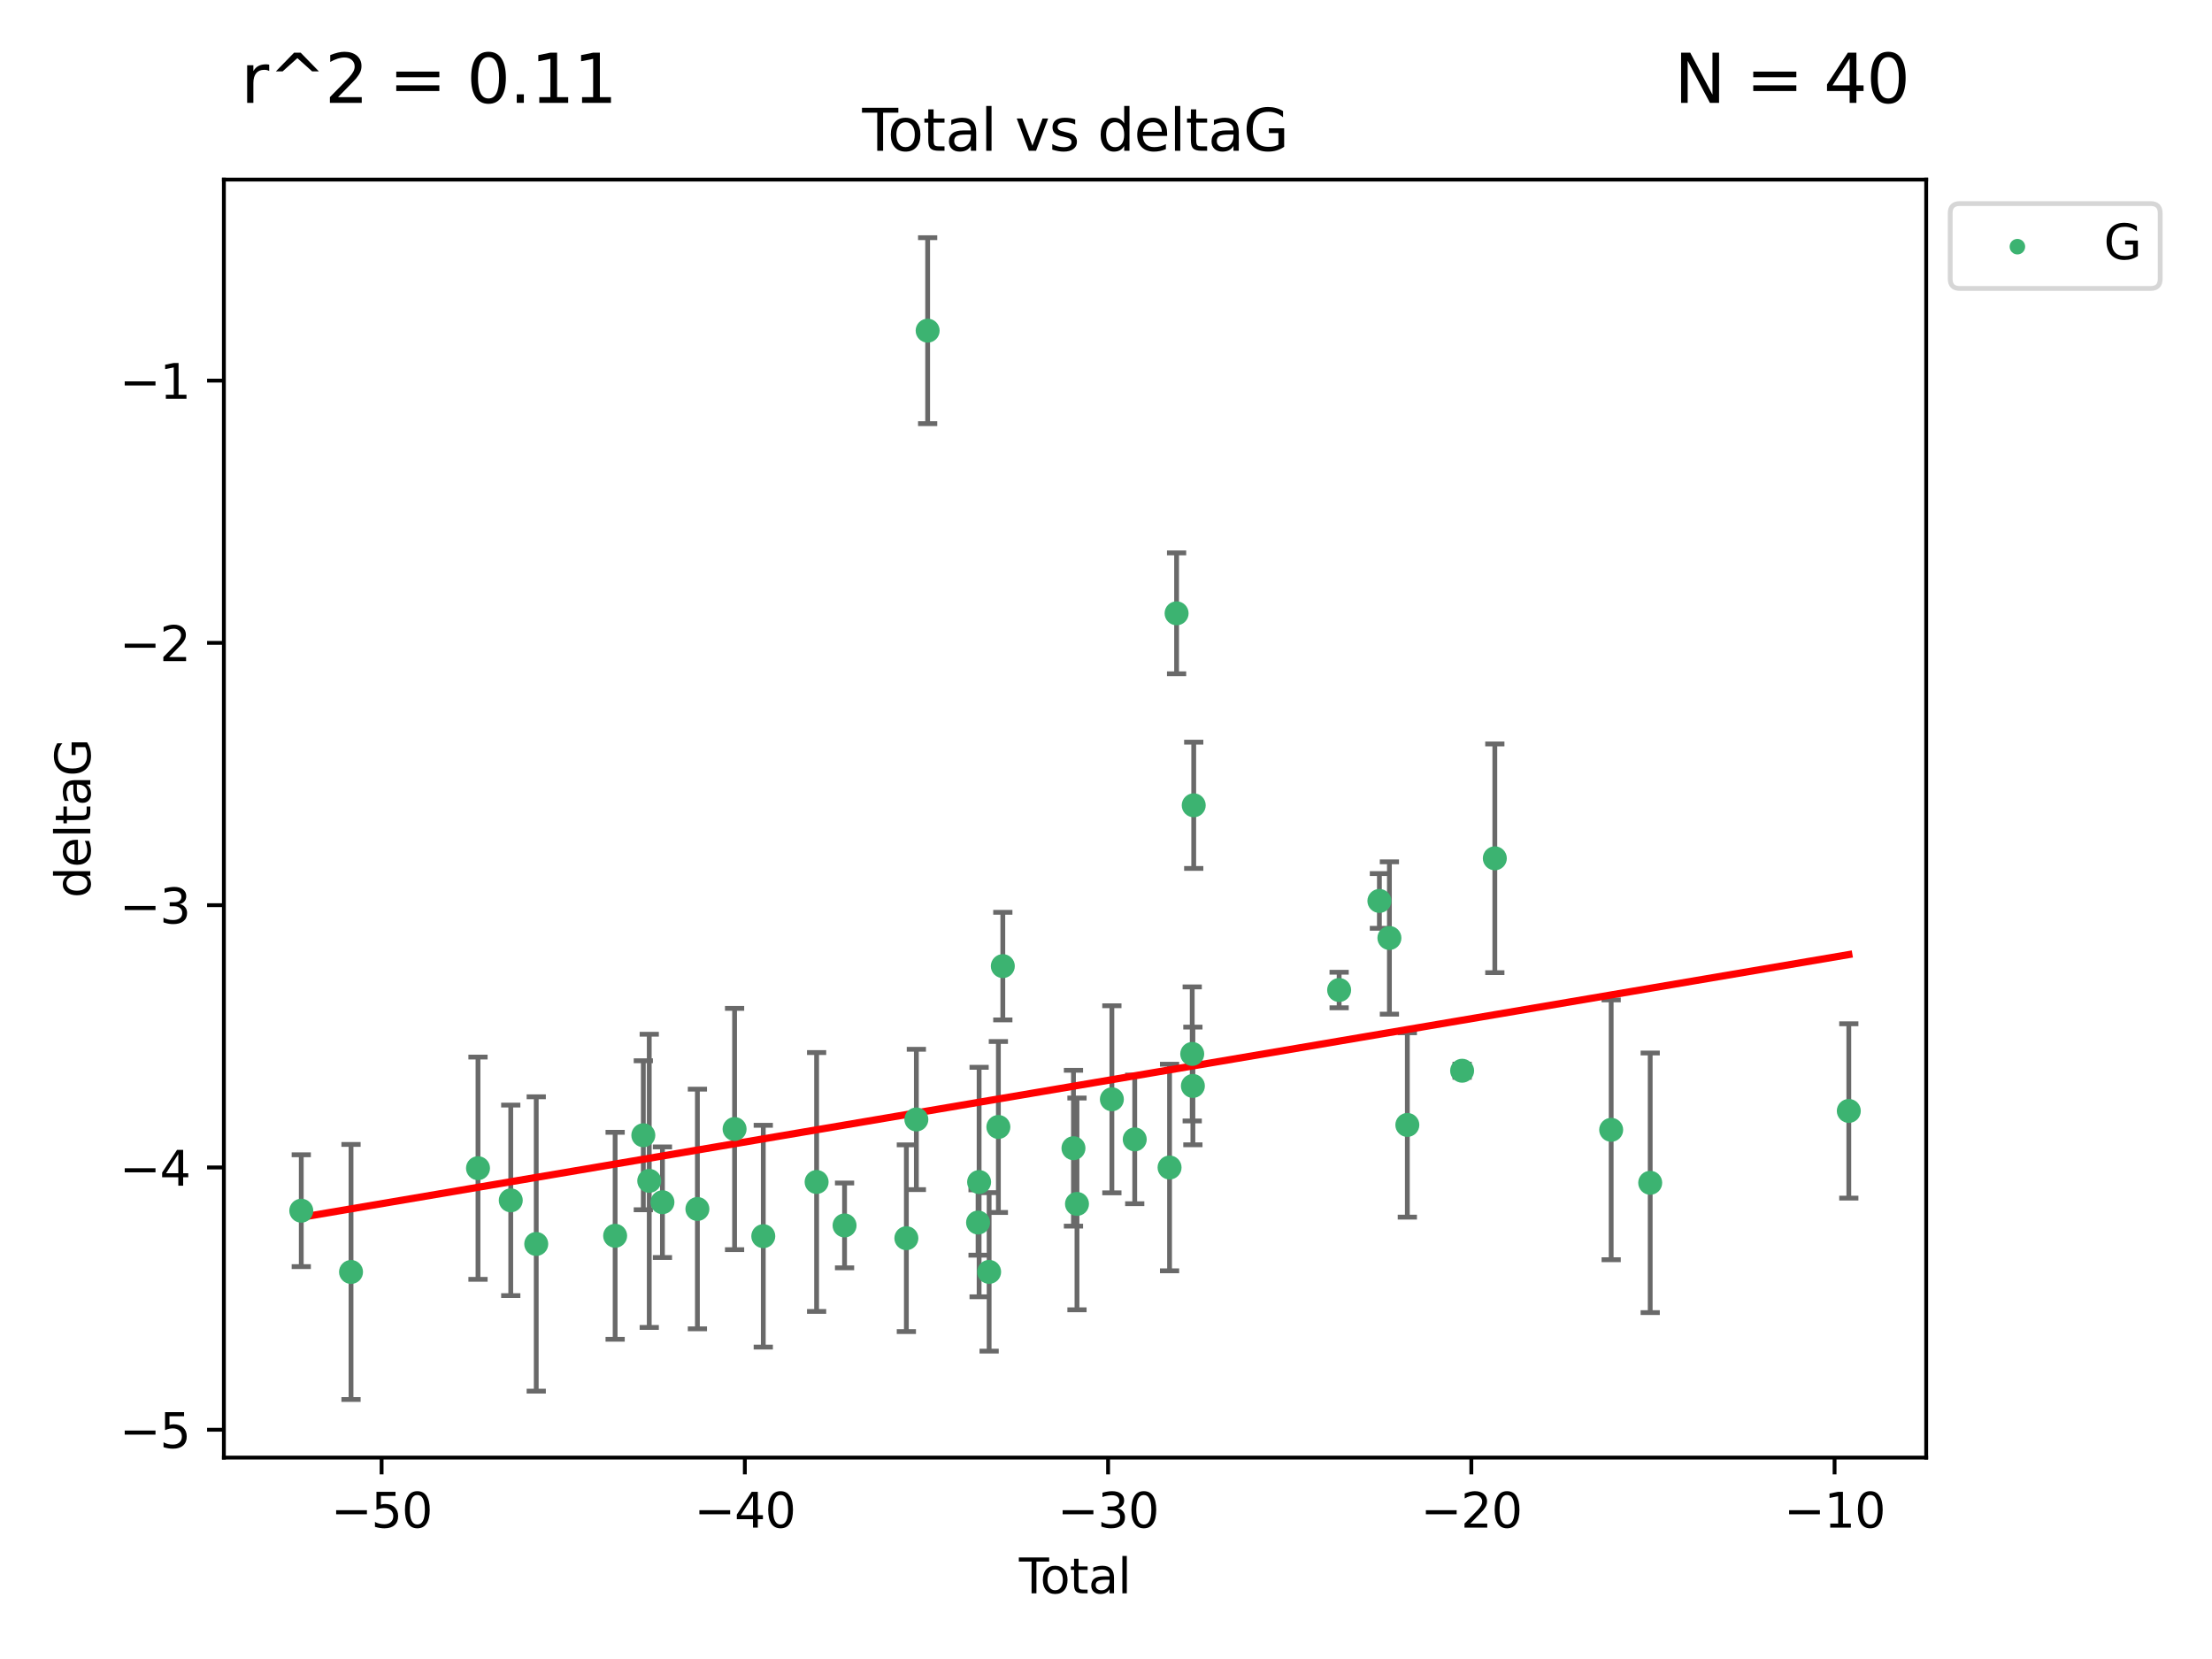 <?xml version="1.0" encoding="utf-8" standalone="no"?>
<!DOCTYPE svg PUBLIC "-//W3C//DTD SVG 1.1//EN"
  "http://www.w3.org/Graphics/SVG/1.1/DTD/svg11.dtd">
<svg xmlns:xlink="http://www.w3.org/1999/xlink" width="460.8pt" height="345.6pt" viewBox="0 0 460.8 345.6" xmlns="http://www.w3.org/2000/svg" version="1.1">
 <defs>
  <style type="text/css">*{stroke-linejoin: round; stroke-linecap: butt}</style>
 </defs>
 <g id="figure_1">
  <g id="patch_1">
   <path d="M 0 345.6 
L 460.8 345.6 
L 460.8 0 
L 0 0 
z
" style="fill: #ffffff"/>
  </g>
  <g id="axes_1">
   <g id="patch_2">
    <path d="M 46.64 303.64 
L 401.26 303.64 
L 401.26 37.411 
L 46.64 37.411 
z
" style="fill: #ffffff"/>
   </g>
   <g id="PathCollection_1">
    <defs>
     <path id="m40f477d6e2" d="M 0 1.118 
C 0.297 1.118 0.581 1 0.791 0.791 
C 1 0.581 1.118 0.297 1.118 0 
C 1.118 -0.297 1 -0.581 0.791 -0.791 
C 0.581 -1 0.297 -1.118 0 -1.118 
C -0.297 -1.118 -0.581 -1 -0.791 -0.791 
C -1 -0.581 -1.118 -0.297 -1.118 0 
C -1.118 0.297 -1 0.581 -0.791 0.791 
C -0.581 1 -0.297 1.118 0 1.118 
z
" style="stroke: #3cb371"/>
    </defs>
    <g clip-path="url(#pa60f7db89b)">
     <use xlink:href="#m40f477d6e2" x="62.759" y="252.211" style="fill: #3cb371; stroke: #3cb371"/>
     <use xlink:href="#m40f477d6e2" x="73.125" y="264.972" style="fill: #3cb371; stroke: #3cb371"/>
     <use xlink:href="#m40f477d6e2" x="99.576" y="243.357" style="fill: #3cb371; stroke: #3cb371"/>
     <use xlink:href="#m40f477d6e2" x="106.401" y="250.055" style="fill: #3cb371; stroke: #3cb371"/>
     <use xlink:href="#m40f477d6e2" x="111.708" y="259.141" style="fill: #3cb371; stroke: #3cb371"/>
     <use xlink:href="#m40f477d6e2" x="128.145" y="257.437" style="fill: #3cb371; stroke: #3cb371"/>
     <use xlink:href="#m40f477d6e2" x="134.016" y="236.494" style="fill: #3cb371; stroke: #3cb371"/>
     <use xlink:href="#m40f477d6e2" x="135.25" y="245.992" style="fill: #3cb371; stroke: #3cb371"/>
     <use xlink:href="#m40f477d6e2" x="137.999" y="250.441" style="fill: #3cb371; stroke: #3cb371"/>
     <use xlink:href="#m40f477d6e2" x="145.282" y="251.854" style="fill: #3cb371; stroke: #3cb371"/>
     <use xlink:href="#m40f477d6e2" x="153.028" y="235.195" style="fill: #3cb371; stroke: #3cb371"/>
     <use xlink:href="#m40f477d6e2" x="159.006" y="257.518" style="fill: #3cb371; stroke: #3cb371"/>
     <use xlink:href="#m40f477d6e2" x="170.114" y="246.229" style="fill: #3cb371; stroke: #3cb371"/>
     <use xlink:href="#m40f477d6e2" x="175.937" y="255.28" style="fill: #3cb371; stroke: #3cb371"/>
     <use xlink:href="#m40f477d6e2" x="188.812" y="257.942" style="fill: #3cb371; stroke: #3cb371"/>
     <use xlink:href="#m40f477d6e2" x="190.895" y="233.204" style="fill: #3cb371; stroke: #3cb371"/>
     <use xlink:href="#m40f477d6e2" x="193.246" y="68.883" style="fill: #3cb371; stroke: #3cb371"/>
     <use xlink:href="#m40f477d6e2" x="203.749" y="254.674" style="fill: #3cb371; stroke: #3cb371"/>
     <use xlink:href="#m40f477d6e2" x="203.967" y="246.241" style="fill: #3cb371; stroke: #3cb371"/>
     <use xlink:href="#m40f477d6e2" x="206.054" y="264.956" style="fill: #3cb371; stroke: #3cb371"/>
     <use xlink:href="#m40f477d6e2" x="207.979" y="234.768" style="fill: #3cb371; stroke: #3cb371"/>
     <use xlink:href="#m40f477d6e2" x="208.906" y="201.259" style="fill: #3cb371; stroke: #3cb371"/>
     <use xlink:href="#m40f477d6e2" x="223.623" y="239.192" style="fill: #3cb371; stroke: #3cb371"/>
     <use xlink:href="#m40f477d6e2" x="224.355" y="250.798" style="fill: #3cb371; stroke: #3cb371"/>
     <use xlink:href="#m40f477d6e2" x="231.625" y="229.002" style="fill: #3cb371; stroke: #3cb371"/>
     <use xlink:href="#m40f477d6e2" x="236.386" y="237.354" style="fill: #3cb371; stroke: #3cb371"/>
     <use xlink:href="#m40f477d6e2" x="243.641" y="243.213" style="fill: #3cb371; stroke: #3cb371"/>
     <use xlink:href="#m40f477d6e2" x="245.106" y="127.765" style="fill: #3cb371; stroke: #3cb371"/>
     <use xlink:href="#m40f477d6e2" x="248.362" y="219.551" style="fill: #3cb371; stroke: #3cb371"/>
     <use xlink:href="#m40f477d6e2" x="248.499" y="226.223" style="fill: #3cb371; stroke: #3cb371"/>
     <use xlink:href="#m40f477d6e2" x="248.675" y="167.759" style="fill: #3cb371; stroke: #3cb371"/>
     <use xlink:href="#m40f477d6e2" x="278.967" y="206.24" style="fill: #3cb371; stroke: #3cb371"/>
     <use xlink:href="#m40f477d6e2" x="287.354" y="187.683" style="fill: #3cb371; stroke: #3cb371"/>
     <use xlink:href="#m40f477d6e2" x="289.439" y="195.399" style="fill: #3cb371; stroke: #3cb371"/>
     <use xlink:href="#m40f477d6e2" x="293.175" y="234.344" style="fill: #3cb371; stroke: #3cb371"/>
     <use xlink:href="#m40f477d6e2" x="304.587" y="223.052" style="fill: #3cb371; stroke: #3cb371"/>
     <use xlink:href="#m40f477d6e2" x="311.4" y="178.803" style="fill: #3cb371; stroke: #3cb371"/>
     <use xlink:href="#m40f477d6e2" x="335.637" y="235.362" style="fill: #3cb371; stroke: #3cb371"/>
     <use xlink:href="#m40f477d6e2" x="343.768" y="246.397" style="fill: #3cb371; stroke: #3cb371"/>
     <use xlink:href="#m40f477d6e2" x="385.141" y="231.428" style="fill: #3cb371; stroke: #3cb371"/>
    </g>
   </g>
   <g id="matplotlib.axis_1">
    <g id="xtick_1">
     <g id="line2d_1">
      <defs>
       <path id="m55f9ddbdd7" d="M 0 0 
L 0 3.5 
" style="stroke: #000000; stroke-width: 0.8"/>
      </defs>
      <g>
       <use xlink:href="#m55f9ddbdd7" x="79.494" y="303.64" style="stroke: #000000; stroke-width: 0.8"/>
      </g>
     </g>
     <g id="text_1">
      <!-- −50 -->
      <g transform="translate(68.941 318.238)scale(0.1 -0.1)">
       <defs>
        <path id="DejaVuSans-2212" d="M 678 2272 
L 4684 2272 
L 4684 1741 
L 678 1741 
L 678 2272 
z
" transform="scale(0.016)"/>
        <path id="DejaVuSans-35" d="M 691 4666 
L 3169 4666 
L 3169 4134 
L 1269 4134 
L 1269 2991 
Q 1406 3038 1543 3061 
Q 1681 3084 1819 3084 
Q 2600 3084 3056 2656 
Q 3513 2228 3513 1497 
Q 3513 744 3044 326 
Q 2575 -91 1722 -91 
Q 1428 -91 1123 -41 
Q 819 9 494 109 
L 494 744 
Q 775 591 1075 516 
Q 1375 441 1709 441 
Q 2250 441 2565 725 
Q 2881 1009 2881 1497 
Q 2881 1984 2565 2268 
Q 2250 2553 1709 2553 
Q 1456 2553 1204 2497 
Q 953 2441 691 2322 
L 691 4666 
z
" transform="scale(0.016)"/>
        <path id="DejaVuSans-30" d="M 2034 4250 
Q 1547 4250 1301 3770 
Q 1056 3291 1056 2328 
Q 1056 1369 1301 889 
Q 1547 409 2034 409 
Q 2525 409 2770 889 
Q 3016 1369 3016 2328 
Q 3016 3291 2770 3770 
Q 2525 4250 2034 4250 
z
M 2034 4750 
Q 2819 4750 3233 4129 
Q 3647 3509 3647 2328 
Q 3647 1150 3233 529 
Q 2819 -91 2034 -91 
Q 1250 -91 836 529 
Q 422 1150 422 2328 
Q 422 3509 836 4129 
Q 1250 4750 2034 4750 
z
" transform="scale(0.016)"/>
       </defs>
       <use xlink:href="#DejaVuSans-2212"/>
       <use xlink:href="#DejaVuSans-35" x="83.789"/>
       <use xlink:href="#DejaVuSans-30" x="147.412"/>
      </g>
     </g>
    </g>
    <g id="xtick_2">
     <g id="line2d_2">
      <g>
       <use xlink:href="#m55f9ddbdd7" x="155.164" y="303.64" style="stroke: #000000; stroke-width: 0.8"/>
      </g>
     </g>
     <g id="text_2">
      <!-- −40 -->
      <g transform="translate(144.612 318.238)scale(0.1 -0.1)">
       <defs>
        <path id="DejaVuSans-34" d="M 2419 4116 
L 825 1625 
L 2419 1625 
L 2419 4116 
z
M 2253 4666 
L 3047 4666 
L 3047 1625 
L 3713 1625 
L 3713 1100 
L 3047 1100 
L 3047 0 
L 2419 0 
L 2419 1100 
L 313 1100 
L 313 1709 
L 2253 4666 
z
" transform="scale(0.016)"/>
       </defs>
       <use xlink:href="#DejaVuSans-2212"/>
       <use xlink:href="#DejaVuSans-34" x="83.789"/>
       <use xlink:href="#DejaVuSans-30" x="147.412"/>
      </g>
     </g>
    </g>
    <g id="xtick_3">
     <g id="line2d_3">
      <g>
       <use xlink:href="#m55f9ddbdd7" x="230.834" y="303.64" style="stroke: #000000; stroke-width: 0.8"/>
      </g>
     </g>
     <g id="text_3">
      <!-- −30 -->
      <g transform="translate(220.282 318.238)scale(0.1 -0.1)">
       <defs>
        <path id="DejaVuSans-33" d="M 2597 2516 
Q 3050 2419 3304 2112 
Q 3559 1806 3559 1356 
Q 3559 666 3084 287 
Q 2609 -91 1734 -91 
Q 1441 -91 1130 -33 
Q 819 25 488 141 
L 488 750 
Q 750 597 1062 519 
Q 1375 441 1716 441 
Q 2309 441 2620 675 
Q 2931 909 2931 1356 
Q 2931 1769 2642 2001 
Q 2353 2234 1838 2234 
L 1294 2234 
L 1294 2753 
L 1863 2753 
Q 2328 2753 2575 2939 
Q 2822 3125 2822 3475 
Q 2822 3834 2567 4026 
Q 2313 4219 1838 4219 
Q 1578 4219 1281 4162 
Q 984 4106 628 3988 
L 628 4550 
Q 988 4650 1302 4700 
Q 1616 4750 1894 4750 
Q 2613 4750 3031 4423 
Q 3450 4097 3450 3541 
Q 3450 3153 3228 2886 
Q 3006 2619 2597 2516 
z
" transform="scale(0.016)"/>
       </defs>
       <use xlink:href="#DejaVuSans-2212"/>
       <use xlink:href="#DejaVuSans-33" x="83.789"/>
       <use xlink:href="#DejaVuSans-30" x="147.412"/>
      </g>
     </g>
    </g>
    <g id="xtick_4">
     <g id="line2d_4">
      <g>
       <use xlink:href="#m55f9ddbdd7" x="306.504" y="303.64" style="stroke: #000000; stroke-width: 0.8"/>
      </g>
     </g>
     <g id="text_4">
      <!-- −20 -->
      <g transform="translate(295.952 318.238)scale(0.1 -0.1)">
       <defs>
        <path id="DejaVuSans-32" d="M 1228 531 
L 3431 531 
L 3431 0 
L 469 0 
L 469 531 
Q 828 903 1448 1529 
Q 2069 2156 2228 2338 
Q 2531 2678 2651 2914 
Q 2772 3150 2772 3378 
Q 2772 3750 2511 3984 
Q 2250 4219 1831 4219 
Q 1534 4219 1204 4116 
Q 875 4013 500 3803 
L 500 4441 
Q 881 4594 1212 4672 
Q 1544 4750 1819 4750 
Q 2544 4750 2975 4387 
Q 3406 4025 3406 3419 
Q 3406 3131 3298 2873 
Q 3191 2616 2906 2266 
Q 2828 2175 2409 1742 
Q 1991 1309 1228 531 
z
" transform="scale(0.016)"/>
       </defs>
       <use xlink:href="#DejaVuSans-2212"/>
       <use xlink:href="#DejaVuSans-32" x="83.789"/>
       <use xlink:href="#DejaVuSans-30" x="147.412"/>
      </g>
     </g>
    </g>
    <g id="xtick_5">
     <g id="line2d_5">
      <g>
       <use xlink:href="#m55f9ddbdd7" x="382.175" y="303.64" style="stroke: #000000; stroke-width: 0.8"/>
      </g>
     </g>
     <g id="text_5">
      <!-- −10 -->
      <g transform="translate(371.622 318.238)scale(0.1 -0.1)">
       <defs>
        <path id="DejaVuSans-31" d="M 794 531 
L 1825 531 
L 1825 4091 
L 703 3866 
L 703 4441 
L 1819 4666 
L 2450 4666 
L 2450 531 
L 3481 531 
L 3481 0 
L 794 0 
L 794 531 
z
" transform="scale(0.016)"/>
       </defs>
       <use xlink:href="#DejaVuSans-2212"/>
       <use xlink:href="#DejaVuSans-31" x="83.789"/>
       <use xlink:href="#DejaVuSans-30" x="147.412"/>
      </g>
     </g>
    </g>
    <g id="text_6">
     <!-- Total -->
     <g transform="translate(212.273 331.917)scale(0.1 -0.1)">
      <defs>
       <path id="DejaVuSans-54" d="M -19 4666 
L 3928 4666 
L 3928 4134 
L 2272 4134 
L 2272 0 
L 1638 0 
L 1638 4134 
L -19 4134 
L -19 4666 
z
" transform="scale(0.016)"/>
       <path id="DejaVuSans-6f" d="M 1959 3097 
Q 1497 3097 1228 2736 
Q 959 2375 959 1747 
Q 959 1119 1226 758 
Q 1494 397 1959 397 
Q 2419 397 2687 759 
Q 2956 1122 2956 1747 
Q 2956 2369 2687 2733 
Q 2419 3097 1959 3097 
z
M 1959 3584 
Q 2709 3584 3137 3096 
Q 3566 2609 3566 1747 
Q 3566 888 3137 398 
Q 2709 -91 1959 -91 
Q 1206 -91 779 398 
Q 353 888 353 1747 
Q 353 2609 779 3096 
Q 1206 3584 1959 3584 
z
" transform="scale(0.016)"/>
       <path id="DejaVuSans-74" d="M 1172 4494 
L 1172 3500 
L 2356 3500 
L 2356 3053 
L 1172 3053 
L 1172 1153 
Q 1172 725 1289 603 
Q 1406 481 1766 481 
L 2356 481 
L 2356 0 
L 1766 0 
Q 1100 0 847 248 
Q 594 497 594 1153 
L 594 3053 
L 172 3053 
L 172 3500 
L 594 3500 
L 594 4494 
L 1172 4494 
z
" transform="scale(0.016)"/>
       <path id="DejaVuSans-61" d="M 2194 1759 
Q 1497 1759 1228 1600 
Q 959 1441 959 1056 
Q 959 750 1161 570 
Q 1363 391 1709 391 
Q 2188 391 2477 730 
Q 2766 1069 2766 1631 
L 2766 1759 
L 2194 1759 
z
M 3341 1997 
L 3341 0 
L 2766 0 
L 2766 531 
Q 2569 213 2275 61 
Q 1981 -91 1556 -91 
Q 1019 -91 701 211 
Q 384 513 384 1019 
Q 384 1609 779 1909 
Q 1175 2209 1959 2209 
L 2766 2209 
L 2766 2266 
Q 2766 2663 2505 2880 
Q 2244 3097 1772 3097 
Q 1472 3097 1187 3025 
Q 903 2953 641 2809 
L 641 3341 
Q 956 3463 1253 3523 
Q 1550 3584 1831 3584 
Q 2591 3584 2966 3190 
Q 3341 2797 3341 1997 
z
" transform="scale(0.016)"/>
       <path id="DejaVuSans-6c" d="M 603 4863 
L 1178 4863 
L 1178 0 
L 603 0 
L 603 4863 
z
" transform="scale(0.016)"/>
      </defs>
      <use xlink:href="#DejaVuSans-54"/>
      <use xlink:href="#DejaVuSans-6f" x="44.084"/>
      <use xlink:href="#DejaVuSans-74" x="105.266"/>
      <use xlink:href="#DejaVuSans-61" x="144.475"/>
      <use xlink:href="#DejaVuSans-6c" x="205.754"/>
     </g>
    </g>
   </g>
   <g id="matplotlib.axis_2">
    <g id="ytick_1">
     <g id="line2d_6">
      <defs>
       <path id="m52a783f778" d="M 0 0 
L -3.5 0 
" style="stroke: #000000; stroke-width: 0.8"/>
      </defs>
      <g>
       <use xlink:href="#m52a783f778" x="46.64" y="297.844" style="stroke: #000000; stroke-width: 0.8"/>
      </g>
     </g>
     <g id="text_7">
      <!-- −5 -->
      <g transform="translate(24.898 301.643)scale(0.1 -0.1)">
       <use xlink:href="#DejaVuSans-2212"/>
       <use xlink:href="#DejaVuSans-35" x="83.789"/>
      </g>
     </g>
    </g>
    <g id="ytick_2">
     <g id="line2d_7">
      <g>
       <use xlink:href="#m52a783f778" x="46.64" y="243.204" style="stroke: #000000; stroke-width: 0.8"/>
      </g>
     </g>
     <g id="text_8">
      <!-- −4 -->
      <g transform="translate(24.898 247.003)scale(0.1 -0.1)">
       <use xlink:href="#DejaVuSans-2212"/>
       <use xlink:href="#DejaVuSans-34" x="83.789"/>
      </g>
     </g>
    </g>
    <g id="ytick_3">
     <g id="line2d_8">
      <g>
       <use xlink:href="#m52a783f778" x="46.64" y="188.564" style="stroke: #000000; stroke-width: 0.8"/>
      </g>
     </g>
     <g id="text_9">
      <!-- −3 -->
      <g transform="translate(24.898 192.364)scale(0.1 -0.1)">
       <use xlink:href="#DejaVuSans-2212"/>
       <use xlink:href="#DejaVuSans-33" x="83.789"/>
      </g>
     </g>
    </g>
    <g id="ytick_4">
     <g id="line2d_9">
      <g>
       <use xlink:href="#m52a783f778" x="46.64" y="133.924" style="stroke: #000000; stroke-width: 0.8"/>
      </g>
     </g>
     <g id="text_10">
      <!-- −2 -->
      <g transform="translate(24.898 137.724)scale(0.1 -0.1)">
       <use xlink:href="#DejaVuSans-2212"/>
       <use xlink:href="#DejaVuSans-32" x="83.789"/>
      </g>
     </g>
    </g>
    <g id="ytick_5">
     <g id="line2d_10">
      <g>
       <use xlink:href="#m52a783f778" x="46.64" y="79.284" style="stroke: #000000; stroke-width: 0.8"/>
      </g>
     </g>
     <g id="text_11">
      <!-- −1 -->
      <g transform="translate(24.898 83.084)scale(0.1 -0.1)">
       <use xlink:href="#DejaVuSans-2212"/>
       <use xlink:href="#DejaVuSans-31" x="83.789"/>
      </g>
     </g>
    </g>
    <g id="text_12">
     <!-- deltaG -->
     <g transform="translate(18.818 187.064)rotate(-90)scale(0.1 -0.1)">
      <defs>
       <path id="DejaVuSans-64" d="M 2906 2969 
L 2906 4863 
L 3481 4863 
L 3481 0 
L 2906 0 
L 2906 525 
Q 2725 213 2448 61 
Q 2172 -91 1784 -91 
Q 1150 -91 751 415 
Q 353 922 353 1747 
Q 353 2572 751 3078 
Q 1150 3584 1784 3584 
Q 2172 3584 2448 3432 
Q 2725 3281 2906 2969 
z
M 947 1747 
Q 947 1113 1208 752 
Q 1469 391 1925 391 
Q 2381 391 2643 752 
Q 2906 1113 2906 1747 
Q 2906 2381 2643 2742 
Q 2381 3103 1925 3103 
Q 1469 3103 1208 2742 
Q 947 2381 947 1747 
z
" transform="scale(0.016)"/>
       <path id="DejaVuSans-65" d="M 3597 1894 
L 3597 1613 
L 953 1613 
Q 991 1019 1311 708 
Q 1631 397 2203 397 
Q 2534 397 2845 478 
Q 3156 559 3463 722 
L 3463 178 
Q 3153 47 2828 -22 
Q 2503 -91 2169 -91 
Q 1331 -91 842 396 
Q 353 884 353 1716 
Q 353 2575 817 3079 
Q 1281 3584 2069 3584 
Q 2775 3584 3186 3129 
Q 3597 2675 3597 1894 
z
M 3022 2063 
Q 3016 2534 2758 2815 
Q 2500 3097 2075 3097 
Q 1594 3097 1305 2825 
Q 1016 2553 972 2059 
L 3022 2063 
z
" transform="scale(0.016)"/>
       <path id="DejaVuSans-47" d="M 3809 666 
L 3809 1919 
L 2778 1919 
L 2778 2438 
L 4434 2438 
L 4434 434 
Q 4069 175 3628 42 
Q 3188 -91 2688 -91 
Q 1594 -91 976 548 
Q 359 1188 359 2328 
Q 359 3472 976 4111 
Q 1594 4750 2688 4750 
Q 3144 4750 3555 4637 
Q 3966 4525 4313 4306 
L 4313 3634 
Q 3963 3931 3569 4081 
Q 3175 4231 2741 4231 
Q 1884 4231 1454 3753 
Q 1025 3275 1025 2328 
Q 1025 1384 1454 906 
Q 1884 428 2741 428 
Q 3075 428 3337 486 
Q 3600 544 3809 666 
z
" transform="scale(0.016)"/>
      </defs>
      <use xlink:href="#DejaVuSans-64"/>
      <use xlink:href="#DejaVuSans-65" x="63.477"/>
      <use xlink:href="#DejaVuSans-6c" x="125"/>
      <use xlink:href="#DejaVuSans-74" x="152.783"/>
      <use xlink:href="#DejaVuSans-61" x="191.992"/>
      <use xlink:href="#DejaVuSans-47" x="253.271"/>
     </g>
    </g>
   </g>
   <g id="LineCollection_1">
    <path d="M 62.759 263.861 
L 62.759 240.561 
" clip-path="url(#pa60f7db89b)" style="fill: none; stroke: #696969"/>
    <path d="M 73.125 291.539 
L 73.125 238.405 
" clip-path="url(#pa60f7db89b)" style="fill: none; stroke: #696969"/>
    <path d="M 99.576 266.51 
L 99.576 220.204 
" clip-path="url(#pa60f7db89b)" style="fill: none; stroke: #696969"/>
    <path d="M 106.401 269.901 
L 106.401 230.209 
" clip-path="url(#pa60f7db89b)" style="fill: none; stroke: #696969"/>
    <path d="M 111.708 289.801 
L 111.708 228.482 
" clip-path="url(#pa60f7db89b)" style="fill: none; stroke: #696969"/>
    <path d="M 128.145 278.993 
L 128.145 235.88 
" clip-path="url(#pa60f7db89b)" style="fill: none; stroke: #696969"/>
    <path d="M 134.016 252.013 
L 134.016 220.976 
" clip-path="url(#pa60f7db89b)" style="fill: none; stroke: #696969"/>
    <path d="M 135.25 276.528 
L 135.25 215.456 
" clip-path="url(#pa60f7db89b)" style="fill: none; stroke: #696969"/>
    <path d="M 137.999 261.962 
L 137.999 238.92 
" clip-path="url(#pa60f7db89b)" style="fill: none; stroke: #696969"/>
    <path d="M 145.282 276.82 
L 145.282 226.888 
" clip-path="url(#pa60f7db89b)" style="fill: none; stroke: #696969"/>
    <path d="M 153.028 260.326 
L 153.028 210.065 
" clip-path="url(#pa60f7db89b)" style="fill: none; stroke: #696969"/>
    <path d="M 159.006 280.619 
L 159.006 234.417 
" clip-path="url(#pa60f7db89b)" style="fill: none; stroke: #696969"/>
    <path d="M 170.114 273.192 
L 170.114 219.267 
" clip-path="url(#pa60f7db89b)" style="fill: none; stroke: #696969"/>
    <path d="M 175.937 264.116 
L 175.937 246.445 
" clip-path="url(#pa60f7db89b)" style="fill: none; stroke: #696969"/>
    <path d="M 188.812 277.391 
L 188.812 238.493 
" clip-path="url(#pa60f7db89b)" style="fill: none; stroke: #696969"/>
    <path d="M 190.895 247.82 
L 190.895 218.588 
" clip-path="url(#pa60f7db89b)" style="fill: none; stroke: #696969"/>
    <path d="M 193.246 88.254 
L 193.246 49.513 
" clip-path="url(#pa60f7db89b)" style="fill: none; stroke: #696969"/>
    <path d="M 203.749 261.477 
L 203.749 247.87 
" clip-path="url(#pa60f7db89b)" style="fill: none; stroke: #696969"/>
    <path d="M 203.967 270.142 
L 203.967 222.34 
" clip-path="url(#pa60f7db89b)" style="fill: none; stroke: #696969"/>
    <path d="M 206.054 281.463 
L 206.054 248.45 
" clip-path="url(#pa60f7db89b)" style="fill: none; stroke: #696969"/>
    <path d="M 207.979 252.578 
L 207.979 216.959 
" clip-path="url(#pa60f7db89b)" style="fill: none; stroke: #696969"/>
    <path d="M 208.906 212.466 
L 208.906 190.051 
" clip-path="url(#pa60f7db89b)" style="fill: none; stroke: #696969"/>
    <path d="M 223.623 255.426 
L 223.623 222.957 
" clip-path="url(#pa60f7db89b)" style="fill: none; stroke: #696969"/>
    <path d="M 224.355 272.857 
L 224.355 228.74 
" clip-path="url(#pa60f7db89b)" style="fill: none; stroke: #696969"/>
    <path d="M 231.625 248.489 
L 231.625 209.516 
" clip-path="url(#pa60f7db89b)" style="fill: none; stroke: #696969"/>
    <path d="M 236.386 250.753 
L 236.386 223.954 
" clip-path="url(#pa60f7db89b)" style="fill: none; stroke: #696969"/>
    <path d="M 243.641 264.733 
L 243.641 221.693 
" clip-path="url(#pa60f7db89b)" style="fill: none; stroke: #696969"/>
    <path d="M 245.106 140.357 
L 245.106 115.174 
" clip-path="url(#pa60f7db89b)" style="fill: none; stroke: #696969"/>
    <path d="M 248.362 233.511 
L 248.362 205.59 
" clip-path="url(#pa60f7db89b)" style="fill: none; stroke: #696969"/>
    <path d="M 248.499 238.478 
L 248.499 213.969 
" clip-path="url(#pa60f7db89b)" style="fill: none; stroke: #696969"/>
    <path d="M 248.675 180.911 
L 248.675 154.608 
" clip-path="url(#pa60f7db89b)" style="fill: none; stroke: #696969"/>
    <path d="M 278.967 209.94 
L 278.967 202.541 
" clip-path="url(#pa60f7db89b)" style="fill: none; stroke: #696969"/>
    <path d="M 287.354 193.382 
L 287.354 181.984 
" clip-path="url(#pa60f7db89b)" style="fill: none; stroke: #696969"/>
    <path d="M 289.439 211.267 
L 289.439 179.53 
" clip-path="url(#pa60f7db89b)" style="fill: none; stroke: #696969"/>
    <path d="M 293.175 253.55 
L 293.175 215.138 
" clip-path="url(#pa60f7db89b)" style="fill: none; stroke: #696969"/>
    <path d="M 304.587 224.416 
L 304.587 221.688 
" clip-path="url(#pa60f7db89b)" style="fill: none; stroke: #696969"/>
    <path d="M 311.4 202.627 
L 311.4 154.978 
" clip-path="url(#pa60f7db89b)" style="fill: none; stroke: #696969"/>
    <path d="M 335.637 262.421 
L 335.637 208.303 
" clip-path="url(#pa60f7db89b)" style="fill: none; stroke: #696969"/>
    <path d="M 343.768 273.437 
L 343.768 219.357 
" clip-path="url(#pa60f7db89b)" style="fill: none; stroke: #696969"/>
    <path d="M 385.141 249.586 
L 385.141 213.27 
" clip-path="url(#pa60f7db89b)" style="fill: none; stroke: #696969"/>
   </g>
   <g id="line2d_11">
    <defs>
     <path id="m04b6653db9" d="M 2 0 
L -2 -0 
" style="stroke: #696969"/>
    </defs>
    <g clip-path="url(#pa60f7db89b)">
     <use xlink:href="#m04b6653db9" x="62.759" y="263.861" style="fill: #696969; stroke: #696969"/>
     <use xlink:href="#m04b6653db9" x="73.125" y="291.539" style="fill: #696969; stroke: #696969"/>
     <use xlink:href="#m04b6653db9" x="99.576" y="266.51" style="fill: #696969; stroke: #696969"/>
     <use xlink:href="#m04b6653db9" x="106.401" y="269.901" style="fill: #696969; stroke: #696969"/>
     <use xlink:href="#m04b6653db9" x="111.708" y="289.801" style="fill: #696969; stroke: #696969"/>
     <use xlink:href="#m04b6653db9" x="128.145" y="278.993" style="fill: #696969; stroke: #696969"/>
     <use xlink:href="#m04b6653db9" x="134.016" y="252.013" style="fill: #696969; stroke: #696969"/>
     <use xlink:href="#m04b6653db9" x="135.25" y="276.528" style="fill: #696969; stroke: #696969"/>
     <use xlink:href="#m04b6653db9" x="137.999" y="261.962" style="fill: #696969; stroke: #696969"/>
     <use xlink:href="#m04b6653db9" x="145.282" y="276.82" style="fill: #696969; stroke: #696969"/>
     <use xlink:href="#m04b6653db9" x="153.028" y="260.326" style="fill: #696969; stroke: #696969"/>
     <use xlink:href="#m04b6653db9" x="159.006" y="280.619" style="fill: #696969; stroke: #696969"/>
     <use xlink:href="#m04b6653db9" x="170.114" y="273.192" style="fill: #696969; stroke: #696969"/>
     <use xlink:href="#m04b6653db9" x="175.937" y="264.116" style="fill: #696969; stroke: #696969"/>
     <use xlink:href="#m04b6653db9" x="188.812" y="277.391" style="fill: #696969; stroke: #696969"/>
     <use xlink:href="#m04b6653db9" x="190.895" y="247.82" style="fill: #696969; stroke: #696969"/>
     <use xlink:href="#m04b6653db9" x="193.246" y="88.254" style="fill: #696969; stroke: #696969"/>
     <use xlink:href="#m04b6653db9" x="203.749" y="261.477" style="fill: #696969; stroke: #696969"/>
     <use xlink:href="#m04b6653db9" x="203.967" y="270.142" style="fill: #696969; stroke: #696969"/>
     <use xlink:href="#m04b6653db9" x="206.054" y="281.463" style="fill: #696969; stroke: #696969"/>
     <use xlink:href="#m04b6653db9" x="207.979" y="252.578" style="fill: #696969; stroke: #696969"/>
     <use xlink:href="#m04b6653db9" x="208.906" y="212.466" style="fill: #696969; stroke: #696969"/>
     <use xlink:href="#m04b6653db9" x="223.623" y="255.426" style="fill: #696969; stroke: #696969"/>
     <use xlink:href="#m04b6653db9" x="224.355" y="272.857" style="fill: #696969; stroke: #696969"/>
     <use xlink:href="#m04b6653db9" x="231.625" y="248.489" style="fill: #696969; stroke: #696969"/>
     <use xlink:href="#m04b6653db9" x="236.386" y="250.753" style="fill: #696969; stroke: #696969"/>
     <use xlink:href="#m04b6653db9" x="243.641" y="264.733" style="fill: #696969; stroke: #696969"/>
     <use xlink:href="#m04b6653db9" x="245.106" y="140.357" style="fill: #696969; stroke: #696969"/>
     <use xlink:href="#m04b6653db9" x="248.362" y="233.511" style="fill: #696969; stroke: #696969"/>
     <use xlink:href="#m04b6653db9" x="248.499" y="238.478" style="fill: #696969; stroke: #696969"/>
     <use xlink:href="#m04b6653db9" x="248.675" y="180.911" style="fill: #696969; stroke: #696969"/>
     <use xlink:href="#m04b6653db9" x="278.967" y="209.94" style="fill: #696969; stroke: #696969"/>
     <use xlink:href="#m04b6653db9" x="287.354" y="193.382" style="fill: #696969; stroke: #696969"/>
     <use xlink:href="#m04b6653db9" x="289.439" y="211.267" style="fill: #696969; stroke: #696969"/>
     <use xlink:href="#m04b6653db9" x="293.175" y="253.55" style="fill: #696969; stroke: #696969"/>
     <use xlink:href="#m04b6653db9" x="304.587" y="224.416" style="fill: #696969; stroke: #696969"/>
     <use xlink:href="#m04b6653db9" x="311.4" y="202.627" style="fill: #696969; stroke: #696969"/>
     <use xlink:href="#m04b6653db9" x="335.637" y="262.421" style="fill: #696969; stroke: #696969"/>
     <use xlink:href="#m04b6653db9" x="343.768" y="273.437" style="fill: #696969; stroke: #696969"/>
     <use xlink:href="#m04b6653db9" x="385.141" y="249.586" style="fill: #696969; stroke: #696969"/>
    </g>
   </g>
   <g id="line2d_12">
    <g clip-path="url(#pa60f7db89b)">
     <use xlink:href="#m04b6653db9" x="62.759" y="240.561" style="fill: #696969; stroke: #696969"/>
     <use xlink:href="#m04b6653db9" x="73.125" y="238.405" style="fill: #696969; stroke: #696969"/>
     <use xlink:href="#m04b6653db9" x="99.576" y="220.204" style="fill: #696969; stroke: #696969"/>
     <use xlink:href="#m04b6653db9" x="106.401" y="230.209" style="fill: #696969; stroke: #696969"/>
     <use xlink:href="#m04b6653db9" x="111.708" y="228.482" style="fill: #696969; stroke: #696969"/>
     <use xlink:href="#m04b6653db9" x="128.145" y="235.88" style="fill: #696969; stroke: #696969"/>
     <use xlink:href="#m04b6653db9" x="134.016" y="220.976" style="fill: #696969; stroke: #696969"/>
     <use xlink:href="#m04b6653db9" x="135.25" y="215.456" style="fill: #696969; stroke: #696969"/>
     <use xlink:href="#m04b6653db9" x="137.999" y="238.92" style="fill: #696969; stroke: #696969"/>
     <use xlink:href="#m04b6653db9" x="145.282" y="226.888" style="fill: #696969; stroke: #696969"/>
     <use xlink:href="#m04b6653db9" x="153.028" y="210.065" style="fill: #696969; stroke: #696969"/>
     <use xlink:href="#m04b6653db9" x="159.006" y="234.417" style="fill: #696969; stroke: #696969"/>
     <use xlink:href="#m04b6653db9" x="170.114" y="219.267" style="fill: #696969; stroke: #696969"/>
     <use xlink:href="#m04b6653db9" x="175.937" y="246.445" style="fill: #696969; stroke: #696969"/>
     <use xlink:href="#m04b6653db9" x="188.812" y="238.493" style="fill: #696969; stroke: #696969"/>
     <use xlink:href="#m04b6653db9" x="190.895" y="218.588" style="fill: #696969; stroke: #696969"/>
     <use xlink:href="#m04b6653db9" x="193.246" y="49.513" style="fill: #696969; stroke: #696969"/>
     <use xlink:href="#m04b6653db9" x="203.749" y="247.87" style="fill: #696969; stroke: #696969"/>
     <use xlink:href="#m04b6653db9" x="203.967" y="222.34" style="fill: #696969; stroke: #696969"/>
     <use xlink:href="#m04b6653db9" x="206.054" y="248.45" style="fill: #696969; stroke: #696969"/>
     <use xlink:href="#m04b6653db9" x="207.979" y="216.959" style="fill: #696969; stroke: #696969"/>
     <use xlink:href="#m04b6653db9" x="208.906" y="190.051" style="fill: #696969; stroke: #696969"/>
     <use xlink:href="#m04b6653db9" x="223.623" y="222.957" style="fill: #696969; stroke: #696969"/>
     <use xlink:href="#m04b6653db9" x="224.355" y="228.74" style="fill: #696969; stroke: #696969"/>
     <use xlink:href="#m04b6653db9" x="231.625" y="209.516" style="fill: #696969; stroke: #696969"/>
     <use xlink:href="#m04b6653db9" x="236.386" y="223.954" style="fill: #696969; stroke: #696969"/>
     <use xlink:href="#m04b6653db9" x="243.641" y="221.693" style="fill: #696969; stroke: #696969"/>
     <use xlink:href="#m04b6653db9" x="245.106" y="115.174" style="fill: #696969; stroke: #696969"/>
     <use xlink:href="#m04b6653db9" x="248.362" y="205.59" style="fill: #696969; stroke: #696969"/>
     <use xlink:href="#m04b6653db9" x="248.499" y="213.969" style="fill: #696969; stroke: #696969"/>
     <use xlink:href="#m04b6653db9" x="248.675" y="154.608" style="fill: #696969; stroke: #696969"/>
     <use xlink:href="#m04b6653db9" x="278.967" y="202.541" style="fill: #696969; stroke: #696969"/>
     <use xlink:href="#m04b6653db9" x="287.354" y="181.984" style="fill: #696969; stroke: #696969"/>
     <use xlink:href="#m04b6653db9" x="289.439" y="179.53" style="fill: #696969; stroke: #696969"/>
     <use xlink:href="#m04b6653db9" x="293.175" y="215.138" style="fill: #696969; stroke: #696969"/>
     <use xlink:href="#m04b6653db9" x="304.587" y="221.688" style="fill: #696969; stroke: #696969"/>
     <use xlink:href="#m04b6653db9" x="311.4" y="154.978" style="fill: #696969; stroke: #696969"/>
     <use xlink:href="#m04b6653db9" x="335.637" y="208.303" style="fill: #696969; stroke: #696969"/>
     <use xlink:href="#m04b6653db9" x="343.768" y="219.357" style="fill: #696969; stroke: #696969"/>
     <use xlink:href="#m04b6653db9" x="385.141" y="213.27" style="fill: #696969; stroke: #696969"/>
    </g>
   </g>
   <g id="line2d_13">
    <path d="M 62.759 253.585 
L 73.125 251.825 
L 99.576 247.335 
L 106.401 246.176 
L 111.708 245.275 
L 128.145 242.485 
L 134.016 241.488 
L 135.25 241.279 
L 137.999 240.812 
L 145.282 239.576 
L 153.028 238.26 
L 159.006 237.246 
L 170.114 235.36 
L 175.937 234.371 
L 188.812 232.186 
L 190.895 231.832 
L 193.246 231.433 
L 203.749 229.65 
L 203.967 229.613 
L 206.054 229.259 
L 207.979 228.932 
L 208.906 228.774 
L 223.623 226.276 
L 224.355 226.152 
L 231.625 224.917 
L 236.386 224.109 
L 243.641 222.877 
L 245.106 222.629 
L 248.362 222.076 
L 248.499 222.053 
L 248.675 222.023 
L 278.967 216.88 
L 287.354 215.456 
L 289.439 215.102 
L 293.175 214.468 
L 304.587 212.531 
L 311.4 211.374 
L 335.637 207.26 
L 343.768 205.879 
L 385.141 198.855 
" clip-path="url(#pa60f7db89b)" style="fill: none; stroke: #ff0000; stroke-width: 1.5; stroke-linecap: square"/>
   </g>
   <g id="line2d_14">
    <defs>
     <path id="m7bacc36bb2" d="M 0 2 
C 0.53 2 1.039 1.789 1.414 1.414 
C 1.789 1.039 2 0.53 2 0 
C 2 -0.53 1.789 -1.039 1.414 -1.414 
C 1.039 -1.789 0.53 -2 0 -2 
C -0.53 -2 -1.039 -1.789 -1.414 -1.414 
C -1.789 -1.039 -2 -0.53 -2 0 
C -2 0.53 -1.789 1.039 -1.414 1.414 
C -1.039 1.789 -0.53 2 0 2 
z
" style="stroke: #3cb371"/>
    </defs>
    <g clip-path="url(#pa60f7db89b)">
     <use xlink:href="#m7bacc36bb2" x="62.759" y="252.211" style="fill: #3cb371; stroke: #3cb371"/>
     <use xlink:href="#m7bacc36bb2" x="73.125" y="264.972" style="fill: #3cb371; stroke: #3cb371"/>
     <use xlink:href="#m7bacc36bb2" x="99.576" y="243.357" style="fill: #3cb371; stroke: #3cb371"/>
     <use xlink:href="#m7bacc36bb2" x="106.401" y="250.055" style="fill: #3cb371; stroke: #3cb371"/>
     <use xlink:href="#m7bacc36bb2" x="111.708" y="259.141" style="fill: #3cb371; stroke: #3cb371"/>
     <use xlink:href="#m7bacc36bb2" x="128.145" y="257.437" style="fill: #3cb371; stroke: #3cb371"/>
     <use xlink:href="#m7bacc36bb2" x="134.016" y="236.494" style="fill: #3cb371; stroke: #3cb371"/>
     <use xlink:href="#m7bacc36bb2" x="135.25" y="245.992" style="fill: #3cb371; stroke: #3cb371"/>
     <use xlink:href="#m7bacc36bb2" x="137.999" y="250.441" style="fill: #3cb371; stroke: #3cb371"/>
     <use xlink:href="#m7bacc36bb2" x="145.282" y="251.854" style="fill: #3cb371; stroke: #3cb371"/>
     <use xlink:href="#m7bacc36bb2" x="153.028" y="235.195" style="fill: #3cb371; stroke: #3cb371"/>
     <use xlink:href="#m7bacc36bb2" x="159.006" y="257.518" style="fill: #3cb371; stroke: #3cb371"/>
     <use xlink:href="#m7bacc36bb2" x="170.114" y="246.229" style="fill: #3cb371; stroke: #3cb371"/>
     <use xlink:href="#m7bacc36bb2" x="175.937" y="255.28" style="fill: #3cb371; stroke: #3cb371"/>
     <use xlink:href="#m7bacc36bb2" x="188.812" y="257.942" style="fill: #3cb371; stroke: #3cb371"/>
     <use xlink:href="#m7bacc36bb2" x="190.895" y="233.204" style="fill: #3cb371; stroke: #3cb371"/>
     <use xlink:href="#m7bacc36bb2" x="193.246" y="68.883" style="fill: #3cb371; stroke: #3cb371"/>
     <use xlink:href="#m7bacc36bb2" x="203.749" y="254.674" style="fill: #3cb371; stroke: #3cb371"/>
     <use xlink:href="#m7bacc36bb2" x="203.967" y="246.241" style="fill: #3cb371; stroke: #3cb371"/>
     <use xlink:href="#m7bacc36bb2" x="206.054" y="264.956" style="fill: #3cb371; stroke: #3cb371"/>
     <use xlink:href="#m7bacc36bb2" x="207.979" y="234.768" style="fill: #3cb371; stroke: #3cb371"/>
     <use xlink:href="#m7bacc36bb2" x="208.906" y="201.259" style="fill: #3cb371; stroke: #3cb371"/>
     <use xlink:href="#m7bacc36bb2" x="223.623" y="239.192" style="fill: #3cb371; stroke: #3cb371"/>
     <use xlink:href="#m7bacc36bb2" x="224.355" y="250.798" style="fill: #3cb371; stroke: #3cb371"/>
     <use xlink:href="#m7bacc36bb2" x="231.625" y="229.002" style="fill: #3cb371; stroke: #3cb371"/>
     <use xlink:href="#m7bacc36bb2" x="236.386" y="237.354" style="fill: #3cb371; stroke: #3cb371"/>
     <use xlink:href="#m7bacc36bb2" x="243.641" y="243.213" style="fill: #3cb371; stroke: #3cb371"/>
     <use xlink:href="#m7bacc36bb2" x="245.106" y="127.765" style="fill: #3cb371; stroke: #3cb371"/>
     <use xlink:href="#m7bacc36bb2" x="248.362" y="219.551" style="fill: #3cb371; stroke: #3cb371"/>
     <use xlink:href="#m7bacc36bb2" x="248.499" y="226.223" style="fill: #3cb371; stroke: #3cb371"/>
     <use xlink:href="#m7bacc36bb2" x="248.675" y="167.759" style="fill: #3cb371; stroke: #3cb371"/>
     <use xlink:href="#m7bacc36bb2" x="278.967" y="206.24" style="fill: #3cb371; stroke: #3cb371"/>
     <use xlink:href="#m7bacc36bb2" x="287.354" y="187.683" style="fill: #3cb371; stroke: #3cb371"/>
     <use xlink:href="#m7bacc36bb2" x="289.439" y="195.399" style="fill: #3cb371; stroke: #3cb371"/>
     <use xlink:href="#m7bacc36bb2" x="293.175" y="234.344" style="fill: #3cb371; stroke: #3cb371"/>
     <use xlink:href="#m7bacc36bb2" x="304.587" y="223.052" style="fill: #3cb371; stroke: #3cb371"/>
     <use xlink:href="#m7bacc36bb2" x="311.4" y="178.803" style="fill: #3cb371; stroke: #3cb371"/>
     <use xlink:href="#m7bacc36bb2" x="335.637" y="235.362" style="fill: #3cb371; stroke: #3cb371"/>
     <use xlink:href="#m7bacc36bb2" x="343.768" y="246.397" style="fill: #3cb371; stroke: #3cb371"/>
     <use xlink:href="#m7bacc36bb2" x="385.141" y="231.428" style="fill: #3cb371; stroke: #3cb371"/>
    </g>
   </g>
   <g id="patch_3">
    <path d="M 46.64 303.64 
L 46.64 37.411 
" style="fill: none; stroke: #000000; stroke-width: 0.8; stroke-linejoin: miter; stroke-linecap: square"/>
   </g>
   <g id="patch_4">
    <path d="M 401.26 303.64 
L 401.26 37.411 
" style="fill: none; stroke: #000000; stroke-width: 0.8; stroke-linejoin: miter; stroke-linecap: square"/>
   </g>
   <g id="patch_5">
    <path d="M 46.64 303.64 
L 401.26 303.64 
" style="fill: none; stroke: #000000; stroke-width: 0.8; stroke-linejoin: miter; stroke-linecap: square"/>
   </g>
   <g id="patch_6">
    <path d="M 46.64 37.411 
L 401.26 37.411 
" style="fill: none; stroke: #000000; stroke-width: 0.8; stroke-linejoin: miter; stroke-linecap: square"/>
   </g>
   <g id="text_13">
    <!-- N = 40 -->
    <g transform="translate(348.795 21.426)scale(0.14 -0.14)">
     <defs>
      <path id="DejaVuSans-4e" d="M 628 4666 
L 1478 4666 
L 3547 763 
L 3547 4666 
L 4159 4666 
L 4159 0 
L 3309 0 
L 1241 3903 
L 1241 0 
L 628 0 
L 628 4666 
z
" transform="scale(0.016)"/>
      <path id="DejaVuSans-20" transform="scale(0.016)"/>
      <path id="DejaVuSans-3d" d="M 678 2906 
L 4684 2906 
L 4684 2381 
L 678 2381 
L 678 2906 
z
M 678 1631 
L 4684 1631 
L 4684 1100 
L 678 1100 
L 678 1631 
z
" transform="scale(0.016)"/>
     </defs>
     <use xlink:href="#DejaVuSans-4e"/>
     <use xlink:href="#DejaVuSans-20" x="74.805"/>
     <use xlink:href="#DejaVuSans-3d" x="106.592"/>
     <use xlink:href="#DejaVuSans-20" x="190.381"/>
     <use xlink:href="#DejaVuSans-34" x="222.168"/>
     <use xlink:href="#DejaVuSans-30" x="285.791"/>
    </g>
   </g>
   <g id="text_14">
    <!-- r^2 = 0.11 -->
    <g transform="translate(50.186 21.426)scale(0.14 -0.14)">
     <defs>
      <path id="DejaVuSans-72" d="M 2631 2963 
Q 2534 3019 2420 3045 
Q 2306 3072 2169 3072 
Q 1681 3072 1420 2755 
Q 1159 2438 1159 1844 
L 1159 0 
L 581 0 
L 581 3500 
L 1159 3500 
L 1159 2956 
Q 1341 3275 1631 3429 
Q 1922 3584 2338 3584 
Q 2397 3584 2469 3576 
Q 2541 3569 2628 3553 
L 2631 2963 
z
" transform="scale(0.016)"/>
      <path id="DejaVuSans-5e" d="M 2988 4666 
L 4684 2925 
L 4056 2925 
L 2681 4159 
L 1306 2925 
L 678 2925 
L 2375 4666 
L 2988 4666 
z
" transform="scale(0.016)"/>
      <path id="DejaVuSans-2e" d="M 684 794 
L 1344 794 
L 1344 0 
L 684 0 
L 684 794 
z
" transform="scale(0.016)"/>
     </defs>
     <use xlink:href="#DejaVuSans-72"/>
     <use xlink:href="#DejaVuSans-5e" x="41.113"/>
     <use xlink:href="#DejaVuSans-32" x="124.902"/>
     <use xlink:href="#DejaVuSans-20" x="188.525"/>
     <use xlink:href="#DejaVuSans-3d" x="220.312"/>
     <use xlink:href="#DejaVuSans-20" x="304.102"/>
     <use xlink:href="#DejaVuSans-30" x="335.889"/>
     <use xlink:href="#DejaVuSans-2e" x="399.512"/>
     <use xlink:href="#DejaVuSans-31" x="431.299"/>
     <use xlink:href="#DejaVuSans-31" x="494.922"/>
    </g>
   </g>
   <g id="text_15">
    <!-- Total vs deltaG -->
    <g transform="translate(179.602 31.411)scale(0.12 -0.12)">
     <defs>
      <path id="DejaVuSans-76" d="M 191 3500 
L 800 3500 
L 1894 563 
L 2988 3500 
L 3597 3500 
L 2284 0 
L 1503 0 
L 191 3500 
z
" transform="scale(0.016)"/>
      <path id="DejaVuSans-73" d="M 2834 3397 
L 2834 2853 
Q 2591 2978 2328 3040 
Q 2066 3103 1784 3103 
Q 1356 3103 1142 2972 
Q 928 2841 928 2578 
Q 928 2378 1081 2264 
Q 1234 2150 1697 2047 
L 1894 2003 
Q 2506 1872 2764 1633 
Q 3022 1394 3022 966 
Q 3022 478 2636 193 
Q 2250 -91 1575 -91 
Q 1294 -91 989 -36 
Q 684 19 347 128 
L 347 722 
Q 666 556 975 473 
Q 1284 391 1588 391 
Q 1994 391 2212 530 
Q 2431 669 2431 922 
Q 2431 1156 2273 1281 
Q 2116 1406 1581 1522 
L 1381 1569 
Q 847 1681 609 1914 
Q 372 2147 372 2553 
Q 372 3047 722 3315 
Q 1072 3584 1716 3584 
Q 2034 3584 2315 3537 
Q 2597 3491 2834 3397 
z
" transform="scale(0.016)"/>
     </defs>
     <use xlink:href="#DejaVuSans-54"/>
     <use xlink:href="#DejaVuSans-6f" x="44.084"/>
     <use xlink:href="#DejaVuSans-74" x="105.266"/>
     <use xlink:href="#DejaVuSans-61" x="144.475"/>
     <use xlink:href="#DejaVuSans-6c" x="205.754"/>
     <use xlink:href="#DejaVuSans-20" x="233.537"/>
     <use xlink:href="#DejaVuSans-76" x="265.324"/>
     <use xlink:href="#DejaVuSans-73" x="324.504"/>
     <use xlink:href="#DejaVuSans-20" x="376.604"/>
     <use xlink:href="#DejaVuSans-64" x="408.391"/>
     <use xlink:href="#DejaVuSans-65" x="471.867"/>
     <use xlink:href="#DejaVuSans-6c" x="533.391"/>
     <use xlink:href="#DejaVuSans-74" x="561.174"/>
     <use xlink:href="#DejaVuSans-61" x="600.383"/>
     <use xlink:href="#DejaVuSans-47" x="661.662"/>
    </g>
   </g>
   <g id="legend_1">
    <g id="patch_7">
     <path d="M 408.26 60.089 
L 448.008 60.089 
Q 450.008 60.089 450.008 58.089 
L 450.008 44.411 
Q 450.008 42.411 448.008 42.411 
L 408.26 42.411 
Q 406.26 42.411 406.26 44.411 
L 406.26 58.089 
Q 406.26 60.089 408.26 60.089 
z
" style="fill: #ffffff; opacity: 0.8; stroke: #cccccc; stroke-linejoin: miter"/>
    </g>
    <g id="PathCollection_2">
     <g>
      <use xlink:href="#m40f477d6e2" x="420.26" y="51.385" style="fill: #3cb371; stroke: #3cb371"/>
     </g>
    </g>
    <g id="text_16">
     <!-- G -->
     <g transform="translate(438.26 54.01)scale(0.1 -0.1)">
      <use xlink:href="#DejaVuSans-47"/>
     </g>
    </g>
   </g>
  </g>
 </g>
 <defs>
  <clipPath id="pa60f7db89b">
   <rect x="46.64" y="37.411" width="354.62" height="266.229"/>
  </clipPath>
 </defs>
</svg>
